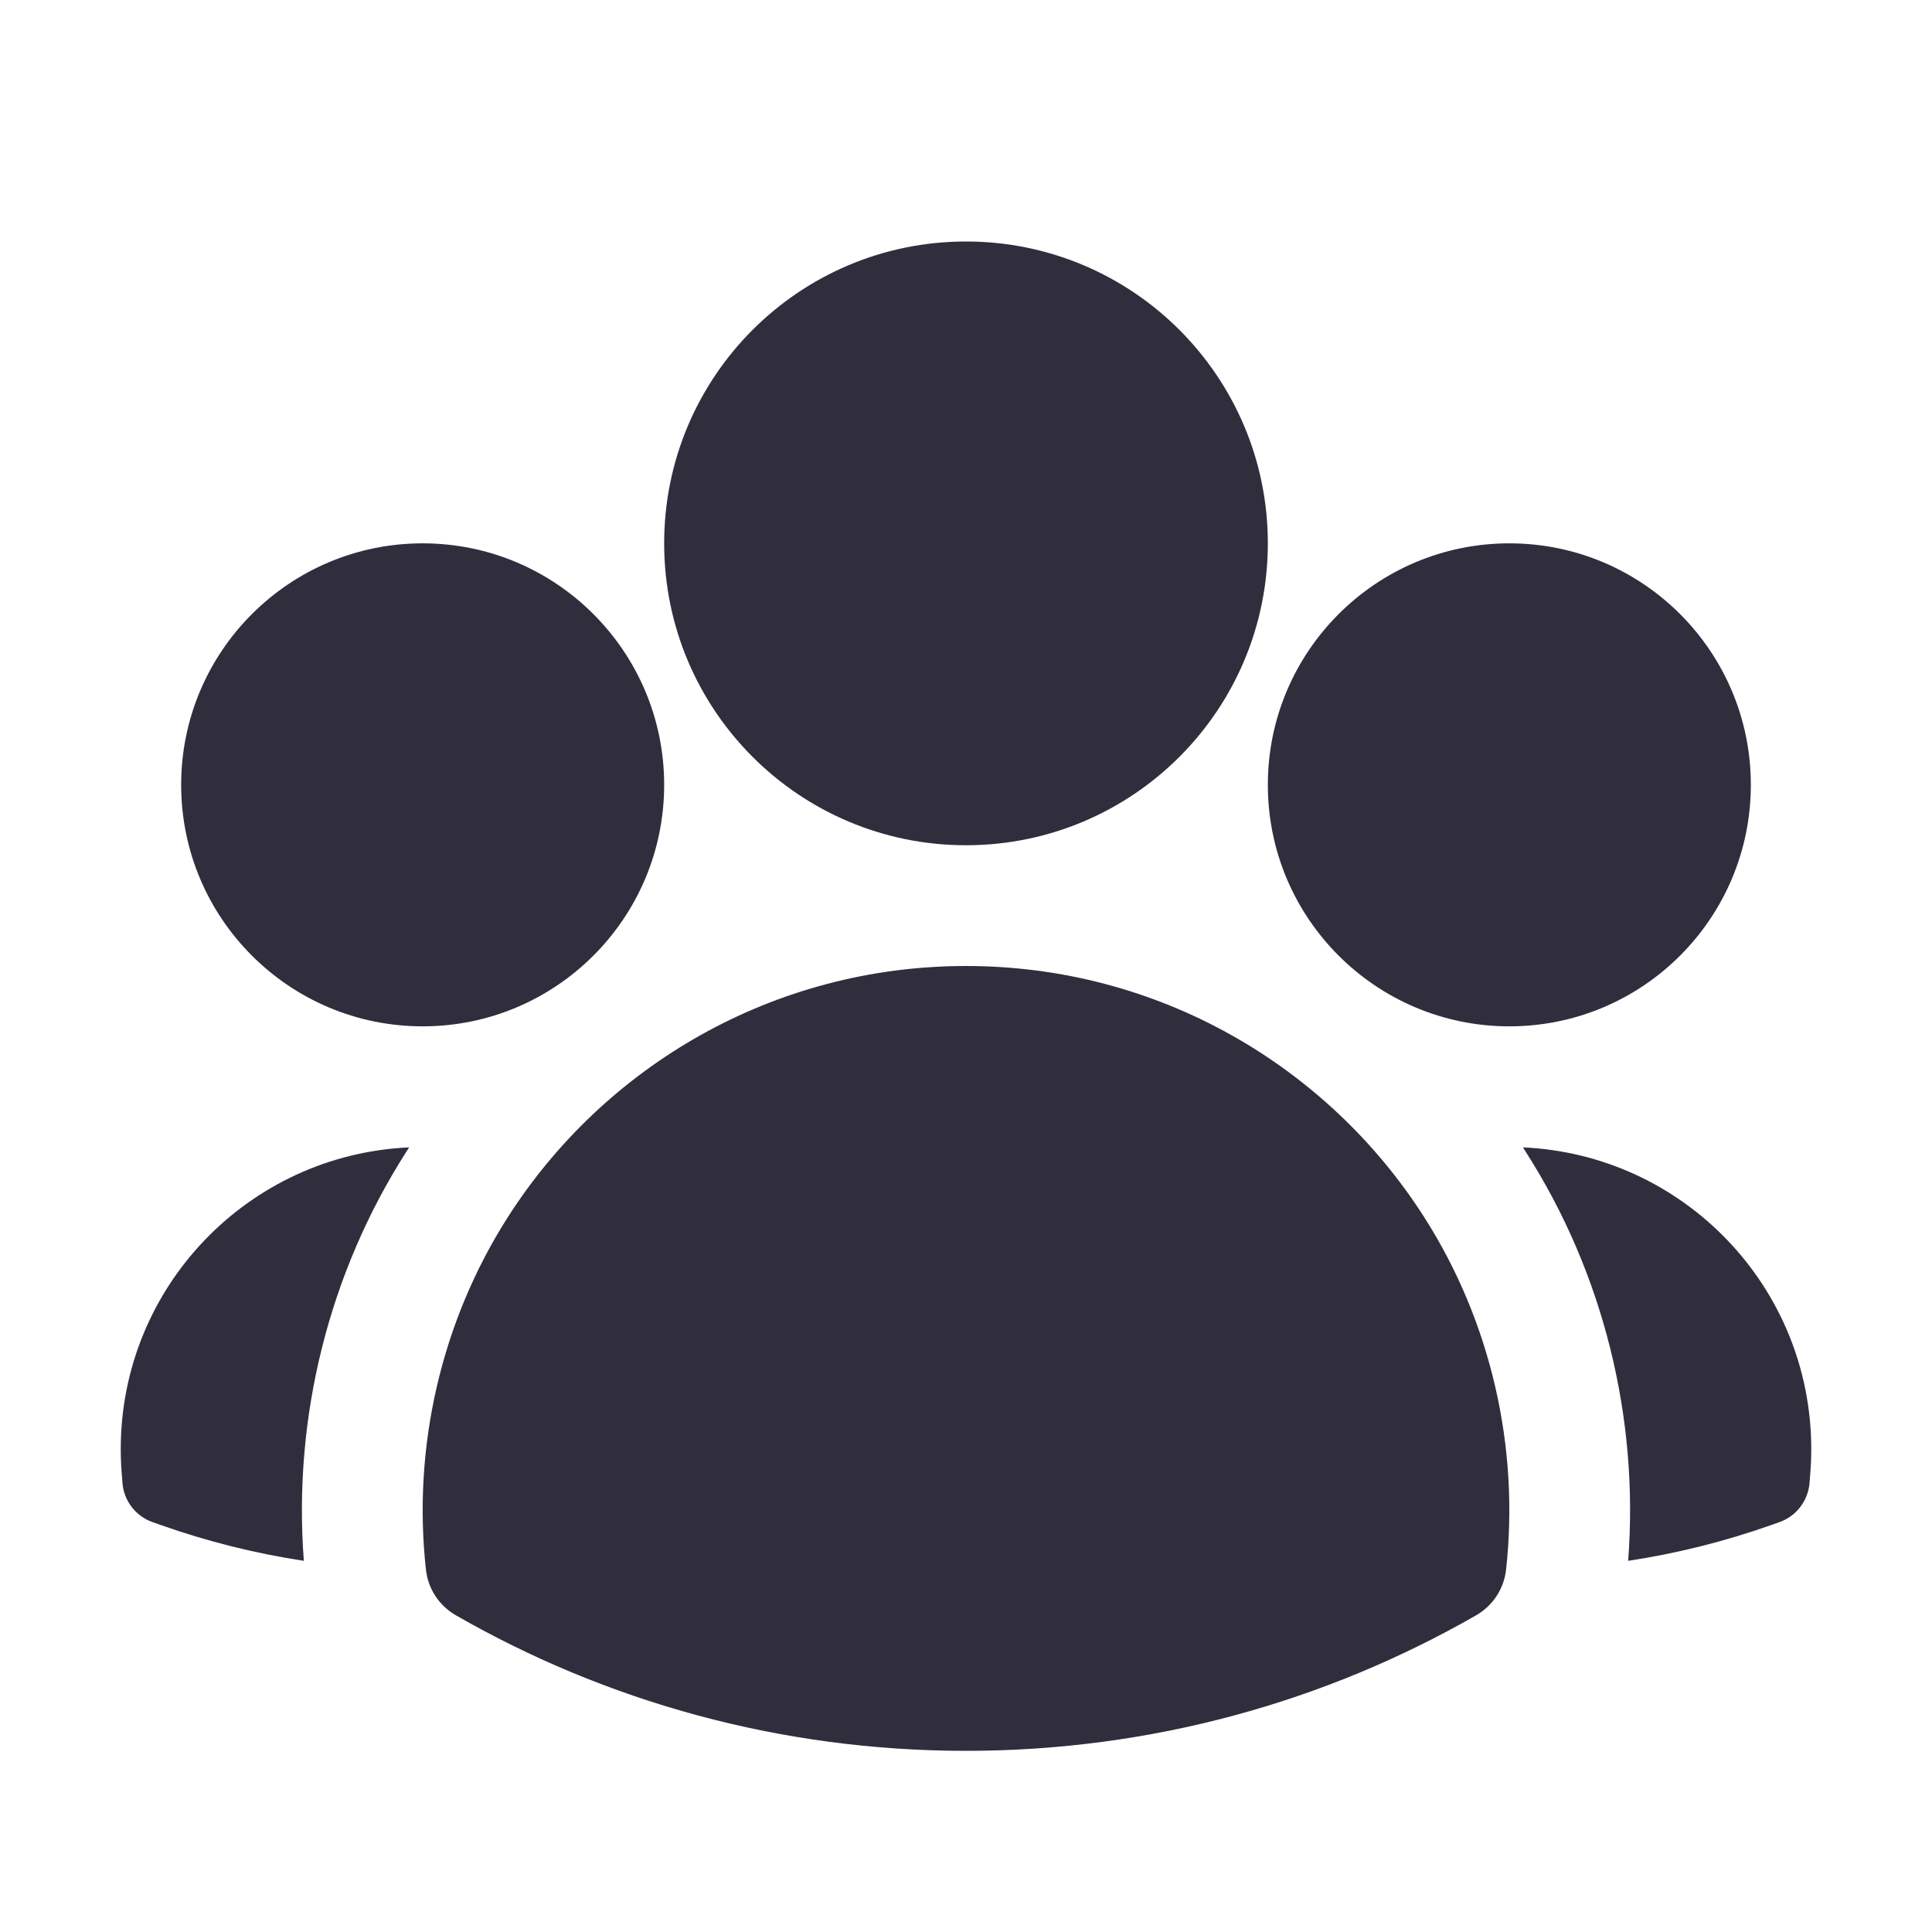<svg width="26" height="26" viewBox="0 0 26 26" fill="none" xmlns="http://www.w3.org/2000/svg">
  <path fill-rule="evenodd" clip-rule="evenodd" d="M8.938 7.312C8.938 5.069 10.756 3.25 13 3.25C15.244 3.25 17.062 5.069 17.062 7.312C17.062 9.556 15.244 11.375 13 11.375C10.756 11.375 8.938 9.556 8.938 7.312Z" fill="#302E3D" />
  <path fill-rule="evenodd" clip-rule="evenodd" d="M17.062 10.562C17.062 8.768 18.518 7.312 20.312 7.312C22.107 7.312 23.562 8.768 23.562 10.562C23.562 12.357 22.107 13.812 20.312 13.812C18.518 13.812 17.062 12.357 17.062 10.562Z" fill="#302E3D" />
  <path fill-rule="evenodd" clip-rule="evenodd" d="M2.438 10.562C2.438 8.768 3.893 7.312 5.688 7.312C7.482 7.312 8.938 8.768 8.938 10.562C8.938 12.357 7.482 13.812 5.688 13.812C3.893 13.812 2.438 12.357 2.438 10.562Z" fill="#302E3D" />
  <path fill-rule="evenodd" clip-rule="evenodd" d="M6.836 16.377C8.133 14.348 10.409 13 13 13C15.591 13 17.867 14.348 19.165 16.378C20.062 17.781 20.45 19.473 20.268 21.123C20.24 21.381 20.09 21.609 19.865 21.738C17.842 22.899 15.497 23.562 13 23.562C10.503 23.562 8.158 22.899 6.135 21.738C5.91 21.609 5.76 21.381 5.732 21.123C5.55 19.473 5.938 17.781 6.836 16.377Z" fill="#302E3D" />
  <path d="M5.506 15.441C5.493 15.461 5.48 15.482 5.467 15.502C4.421 17.137 3.942 19.085 4.089 21.005C3.431 20.905 2.791 20.744 2.178 20.528L2.053 20.484C1.826 20.404 1.667 20.198 1.648 19.957L1.638 19.826C1.629 19.718 1.625 19.61 1.625 19.5C1.625 17.317 3.346 15.537 5.506 15.441Z" fill="#302E3D" />
  <path d="M21.911 21.005C22.058 19.085 21.58 17.138 20.534 15.503C20.521 15.482 20.508 15.462 20.495 15.441C22.654 15.537 24.375 17.317 24.375 19.5C24.375 19.61 24.371 19.718 24.362 19.826L24.352 19.957C24.332 20.198 24.174 20.404 23.947 20.484L23.822 20.528C23.209 20.744 22.57 20.905 21.911 21.005Z" fill="#302E3D" />
</svg>
